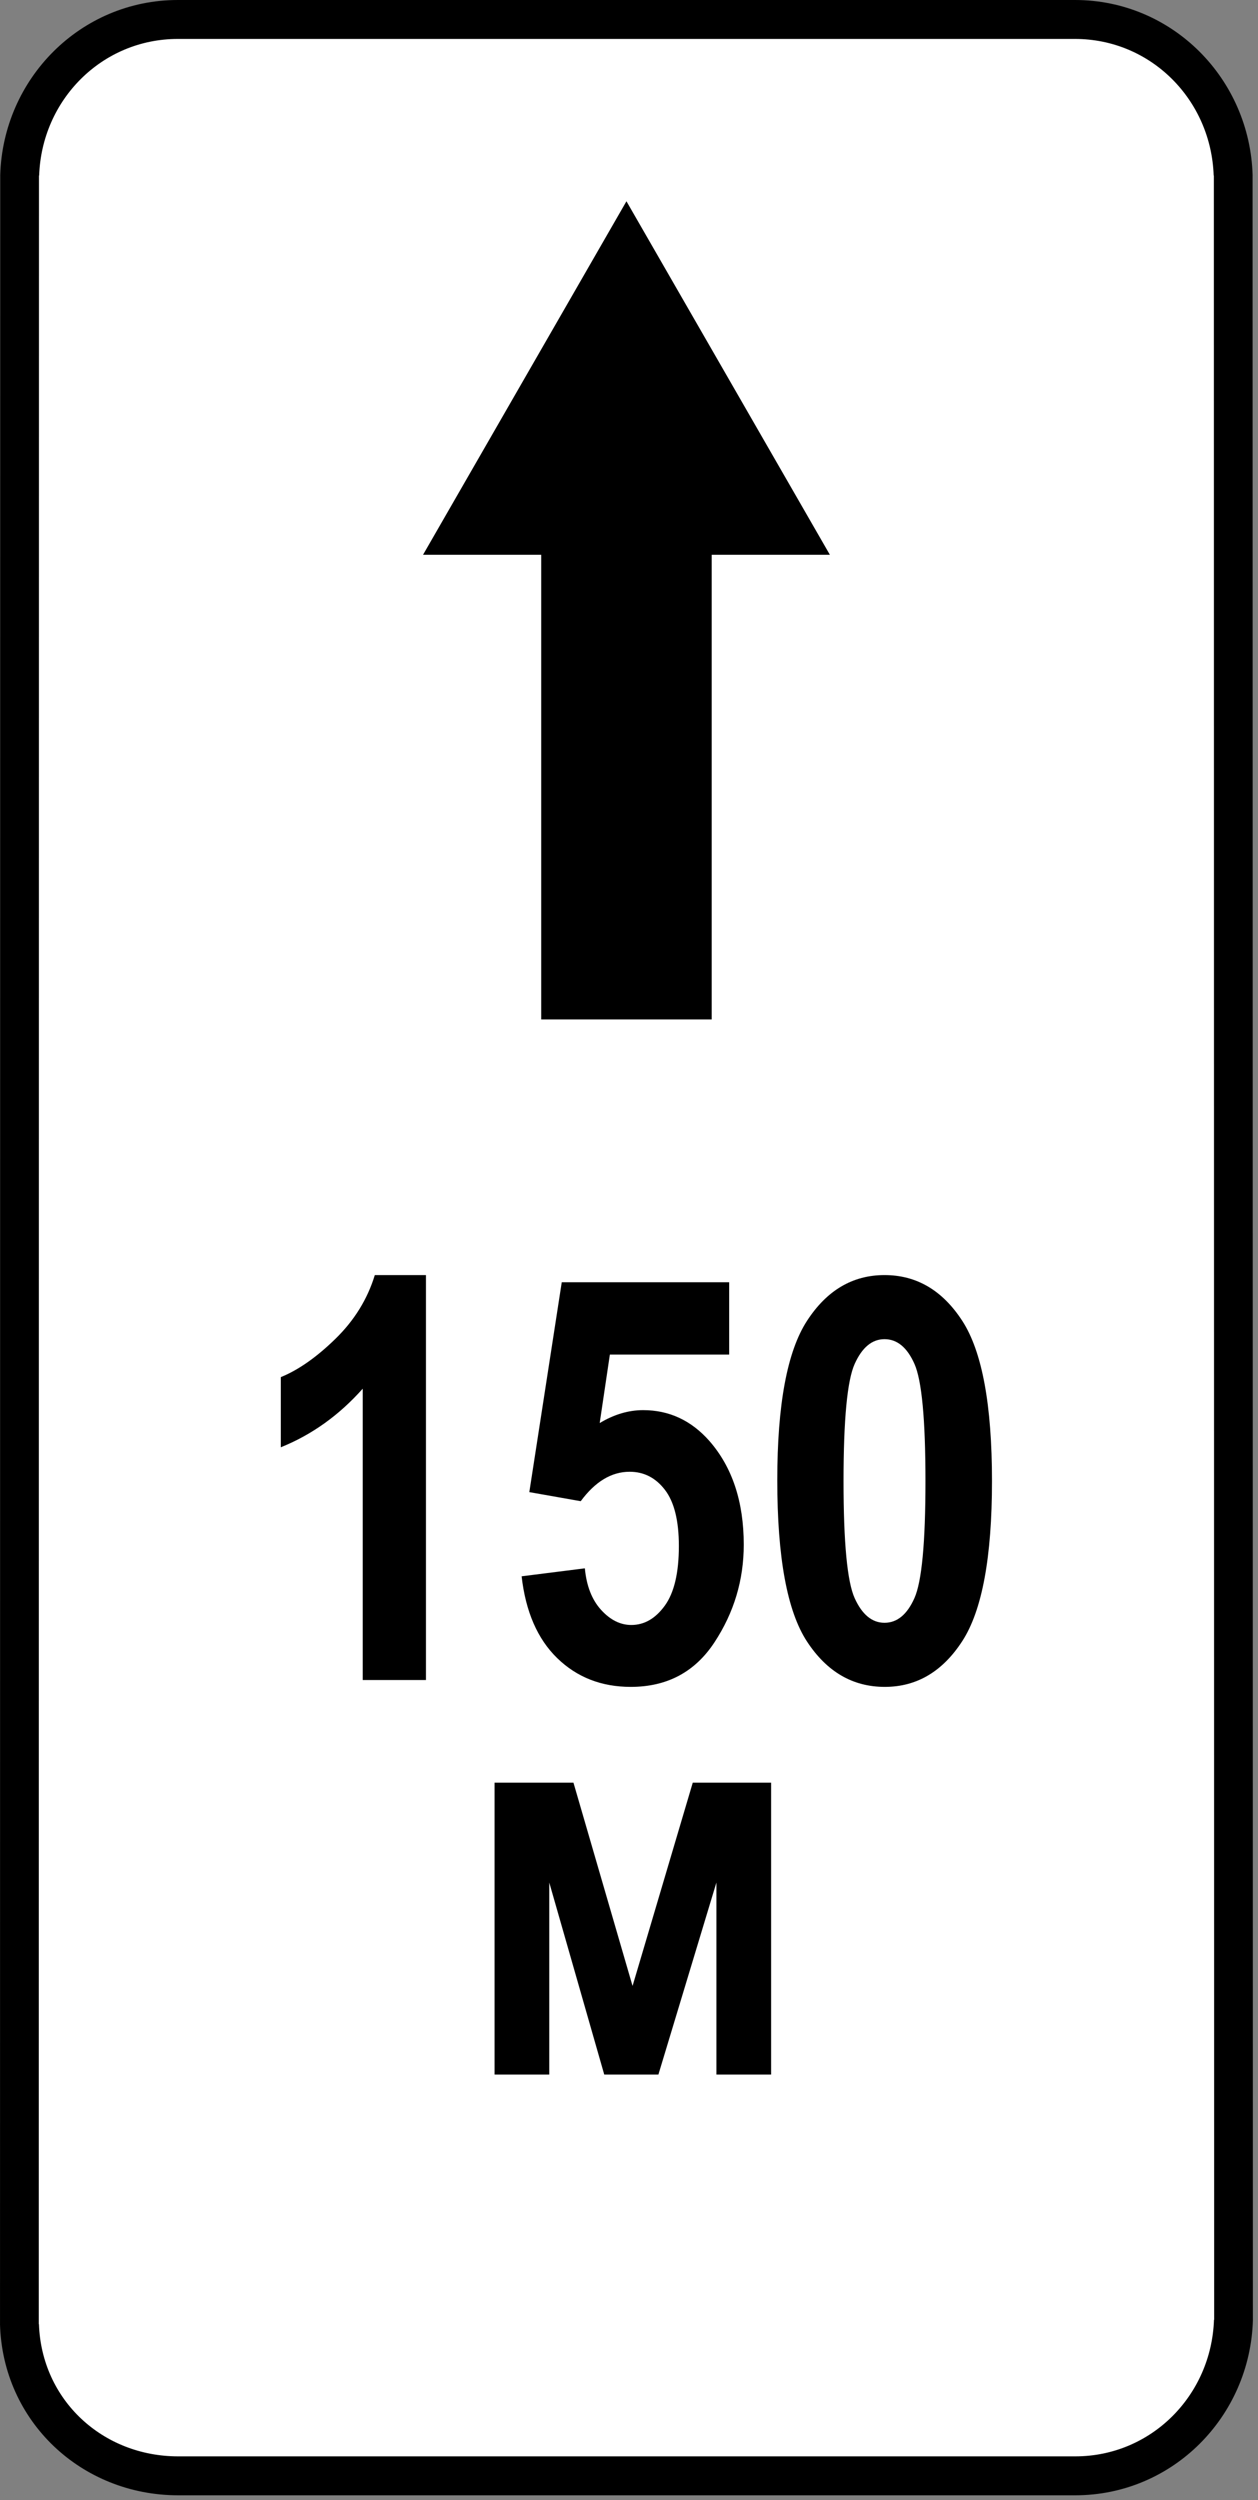 <svg clip-rule="evenodd" fill-rule="evenodd" stroke-linejoin="round" stroke-miterlimit="2" viewBox="0 0 143 284" xmlns="http://www.w3.org/2000/svg"><rect x="0" y="0" width="143" height="284" fill="#808080" stroke="none"/><path d="m140.786 24.307c0-12.27-9.963-22.233-22.233-22.233h-94.49c-12.271 0-22.233 9.963-22.233 22.233v235.787c0 12.27 9.962 22.233 22.233 22.233h94.49c12.27 0 22.233-9.963 22.233-22.233z" fill="#fff"/><path d="m94.334 63.023-23.124-40.159-23.122 40.159h13.432v52.784h19.382v-52.784zm43.627-43.082c-.291-8.597-7.129-15.518-15.772-15.518h-101.966c-8.643 0-15.481 6.921-15.772 15.518h-.021l-.024 244.074h.02c.298 8.643 7.254 15.026 15.832 15.026h101.965c8.642 0 15.482-6.921 15.773-15.517h.02l-.034-243.583zm4.461 243.583c-.297 11.011-9.137 19.94-20.199 19.94h-101.965c-10.999 0-19.958-8.389-20.258-19.449h.003l.024-244.074h-.003c.296-11.009 9.136-19.941 20.199-19.941h101.966c11.065 0 19.903 8.932 20.2 19.941h-.004l.033 243.583z"/><g fill-rule="nonzero"><path d="m48.419 190.848h-7.188v-33.094c-2.687 3.021-5.792 5.24-9.312 6.656v-7.969c2-.812 4.073-2.265 6.218-4.359 2.146-2.094 3.636-4.505 4.469-7.234h5.813z"/><path d="m59.294 179.066 7.187-.906c.188 2 .802 3.573 1.844 4.719s2.187 1.719 3.437 1.719c1.48 0 2.75-.735 3.813-2.203 1.062-1.469 1.594-3.724 1.594-6.766 0-2.875-.526-5-1.579-6.375-1.052-1.375-2.39-2.063-4.015-2.063-2.063 0-3.917 1.115-5.563 3.344l-5.843-1.031 3.687-23.844h19.031v8.219h-13.562l-1.156 7.781c1.625-.979 3.27-1.469 4.937-1.469 2.958 0 5.469 1.167 7.531 3.5 2.605 2.98 3.907 6.907 3.907 11.782 0 4.021-1.11 7.718-3.329 11.093-2.218 3.375-5.39 5.063-9.515 5.063-3.333 0-6.12-1.089-8.36-3.266-2.239-2.177-3.588-5.276-4.046-9.297z"/><path d="m100.544 144.848c3.645 0 6.593 1.734 8.843 5.203s3.375 9.536 3.375 18.203c0 8.646-1.125 14.703-3.375 18.172s-5.187 5.203-8.812 5.203c-3.646 0-6.594-1.719-8.844-5.156-2.25-3.438-3.375-9.542-3.375-18.313 0-8.604 1.125-14.64 3.375-18.109s5.188-5.203 8.813-5.203zm0 7.281c-1.417 0-2.547.937-3.391 2.812s-1.266 6.313-1.266 13.313.422 11.432 1.266 13.297c.844 1.864 1.974 2.797 3.391 2.797 1.437 0 2.573-.938 3.406-2.813s1.25-6.302 1.25-13.281c0-7-.417-11.438-1.25-13.313s-1.969-2.812-3.406-2.812z"/><path d="m56.217 235.667v-33.157h8.969l6.718 23.094 6.844-23.094h8.906v33.157h-6.218v-21.813l-6.594 21.813h-6.156l-6.25-21.813v21.813z"/></g></svg>